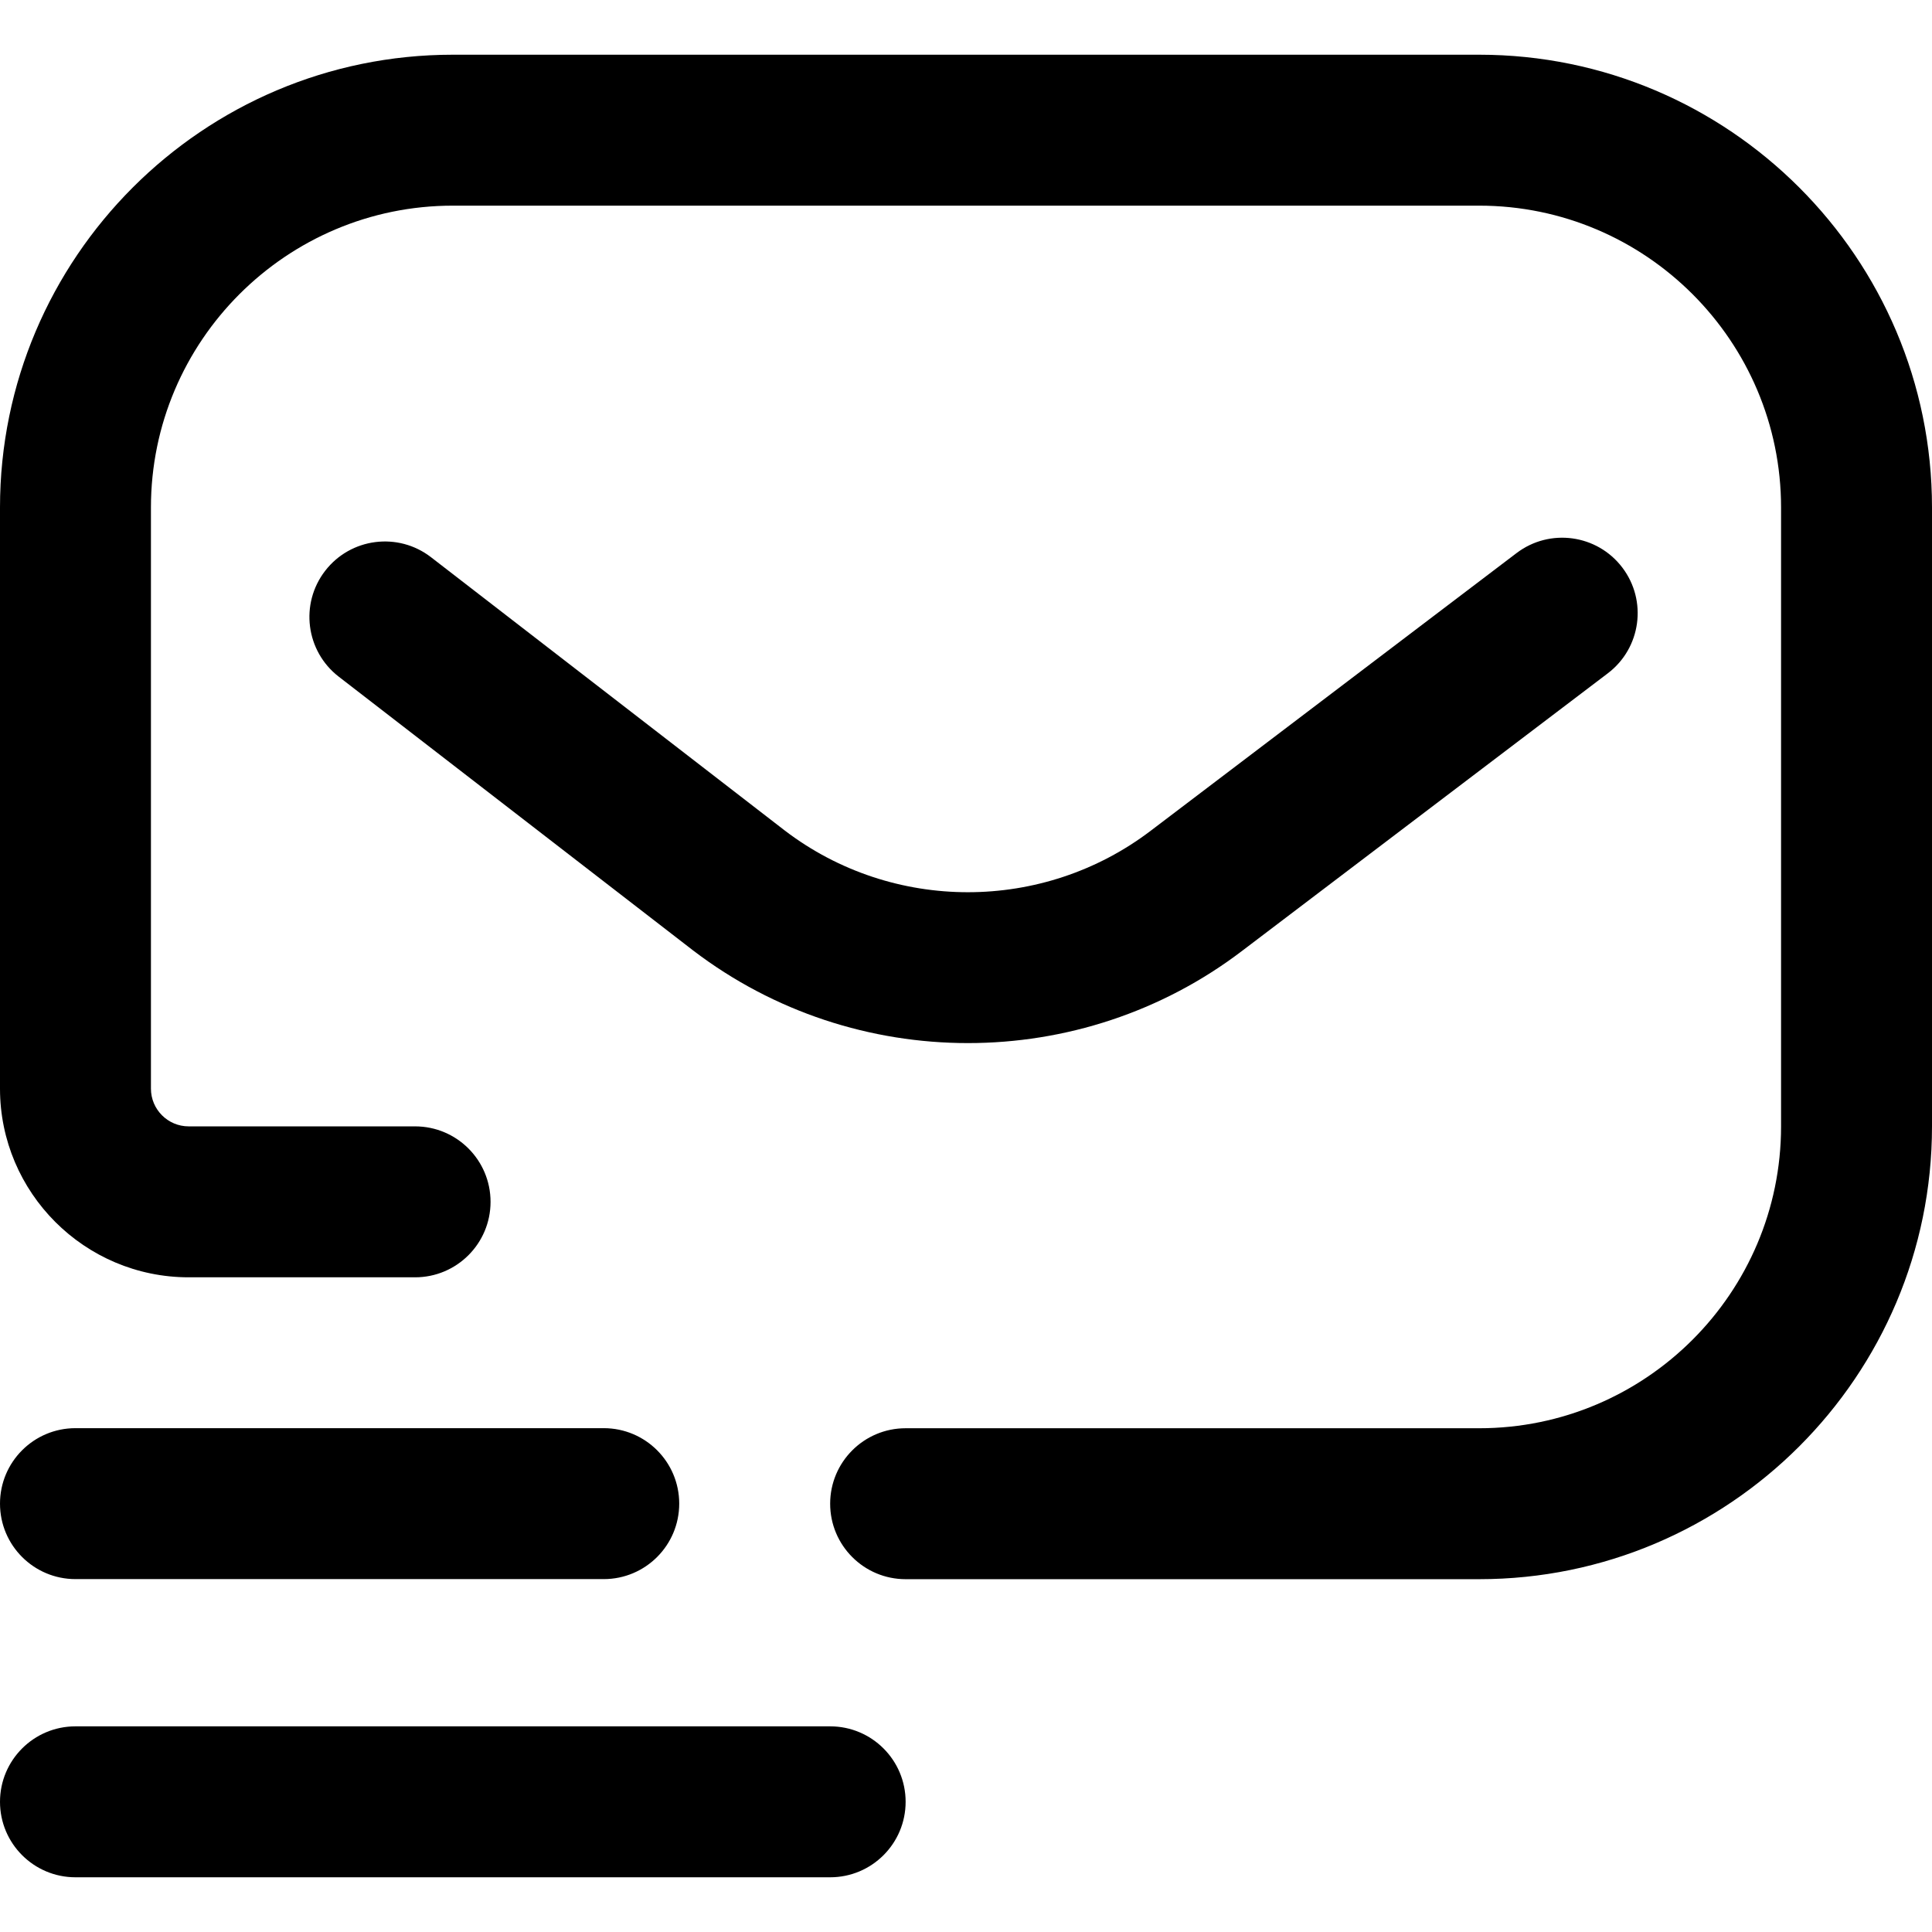 <svg height="512" width="512" viewBox="0 0 512 512" xmlns="http://www.w3.org/2000/svg">
                            <path fill="currentColor" d="M392 418.5H240c-11.046 0-20-8.954-20-20s8.954-20 20-20h152c44.112 0 80-35.888 80-80v-164c0-44.112-35.888-80-80-80H120c-44.112 0-80 35.888-80 80v154c0 5.514 4.486 10 10 10h60c11.046 0 20 8.954 20 20s-8.954 20-20 20H50c-27.57 0-50-22.43-50-50v-154c0-66.168 53.832-120 120-120h272c66.168 0 120 53.832 120 120v164c0 66.168-53.832 120-120 120zm-212-20.021c0-11.046-8.954-20-20-20H20c-11.046 0-20 8.954-20 20s8.954 20 20 20h140c11.046 0 20-8.954 20-20zm60 79.021c0-11.046-8.954-20-20-20H20c-11.046 0-20 8.954-20 20s8.954 20 20 20h200c11.046 0 20-8.954 20-20zm89.236-225.558l96.855-73.512c8.798-6.678 10.518-19.224 3.839-28.022-6.676-8.797-19.223-10.518-28.022-3.839l-96.893 73.54c-28.552 21.774-68.422 21.788-96.981.037l-93.807-72.474c-8.741-6.753-21.303-5.142-28.055 3.6-6.753 8.741-5.142 21.301 3.6 28.055l93.855 72.512.099.075c21.429 16.345 47.109 24.515 72.786 24.515 25.664 0 51.324-8.164 72.724-24.487z"></path>
                        </svg>
